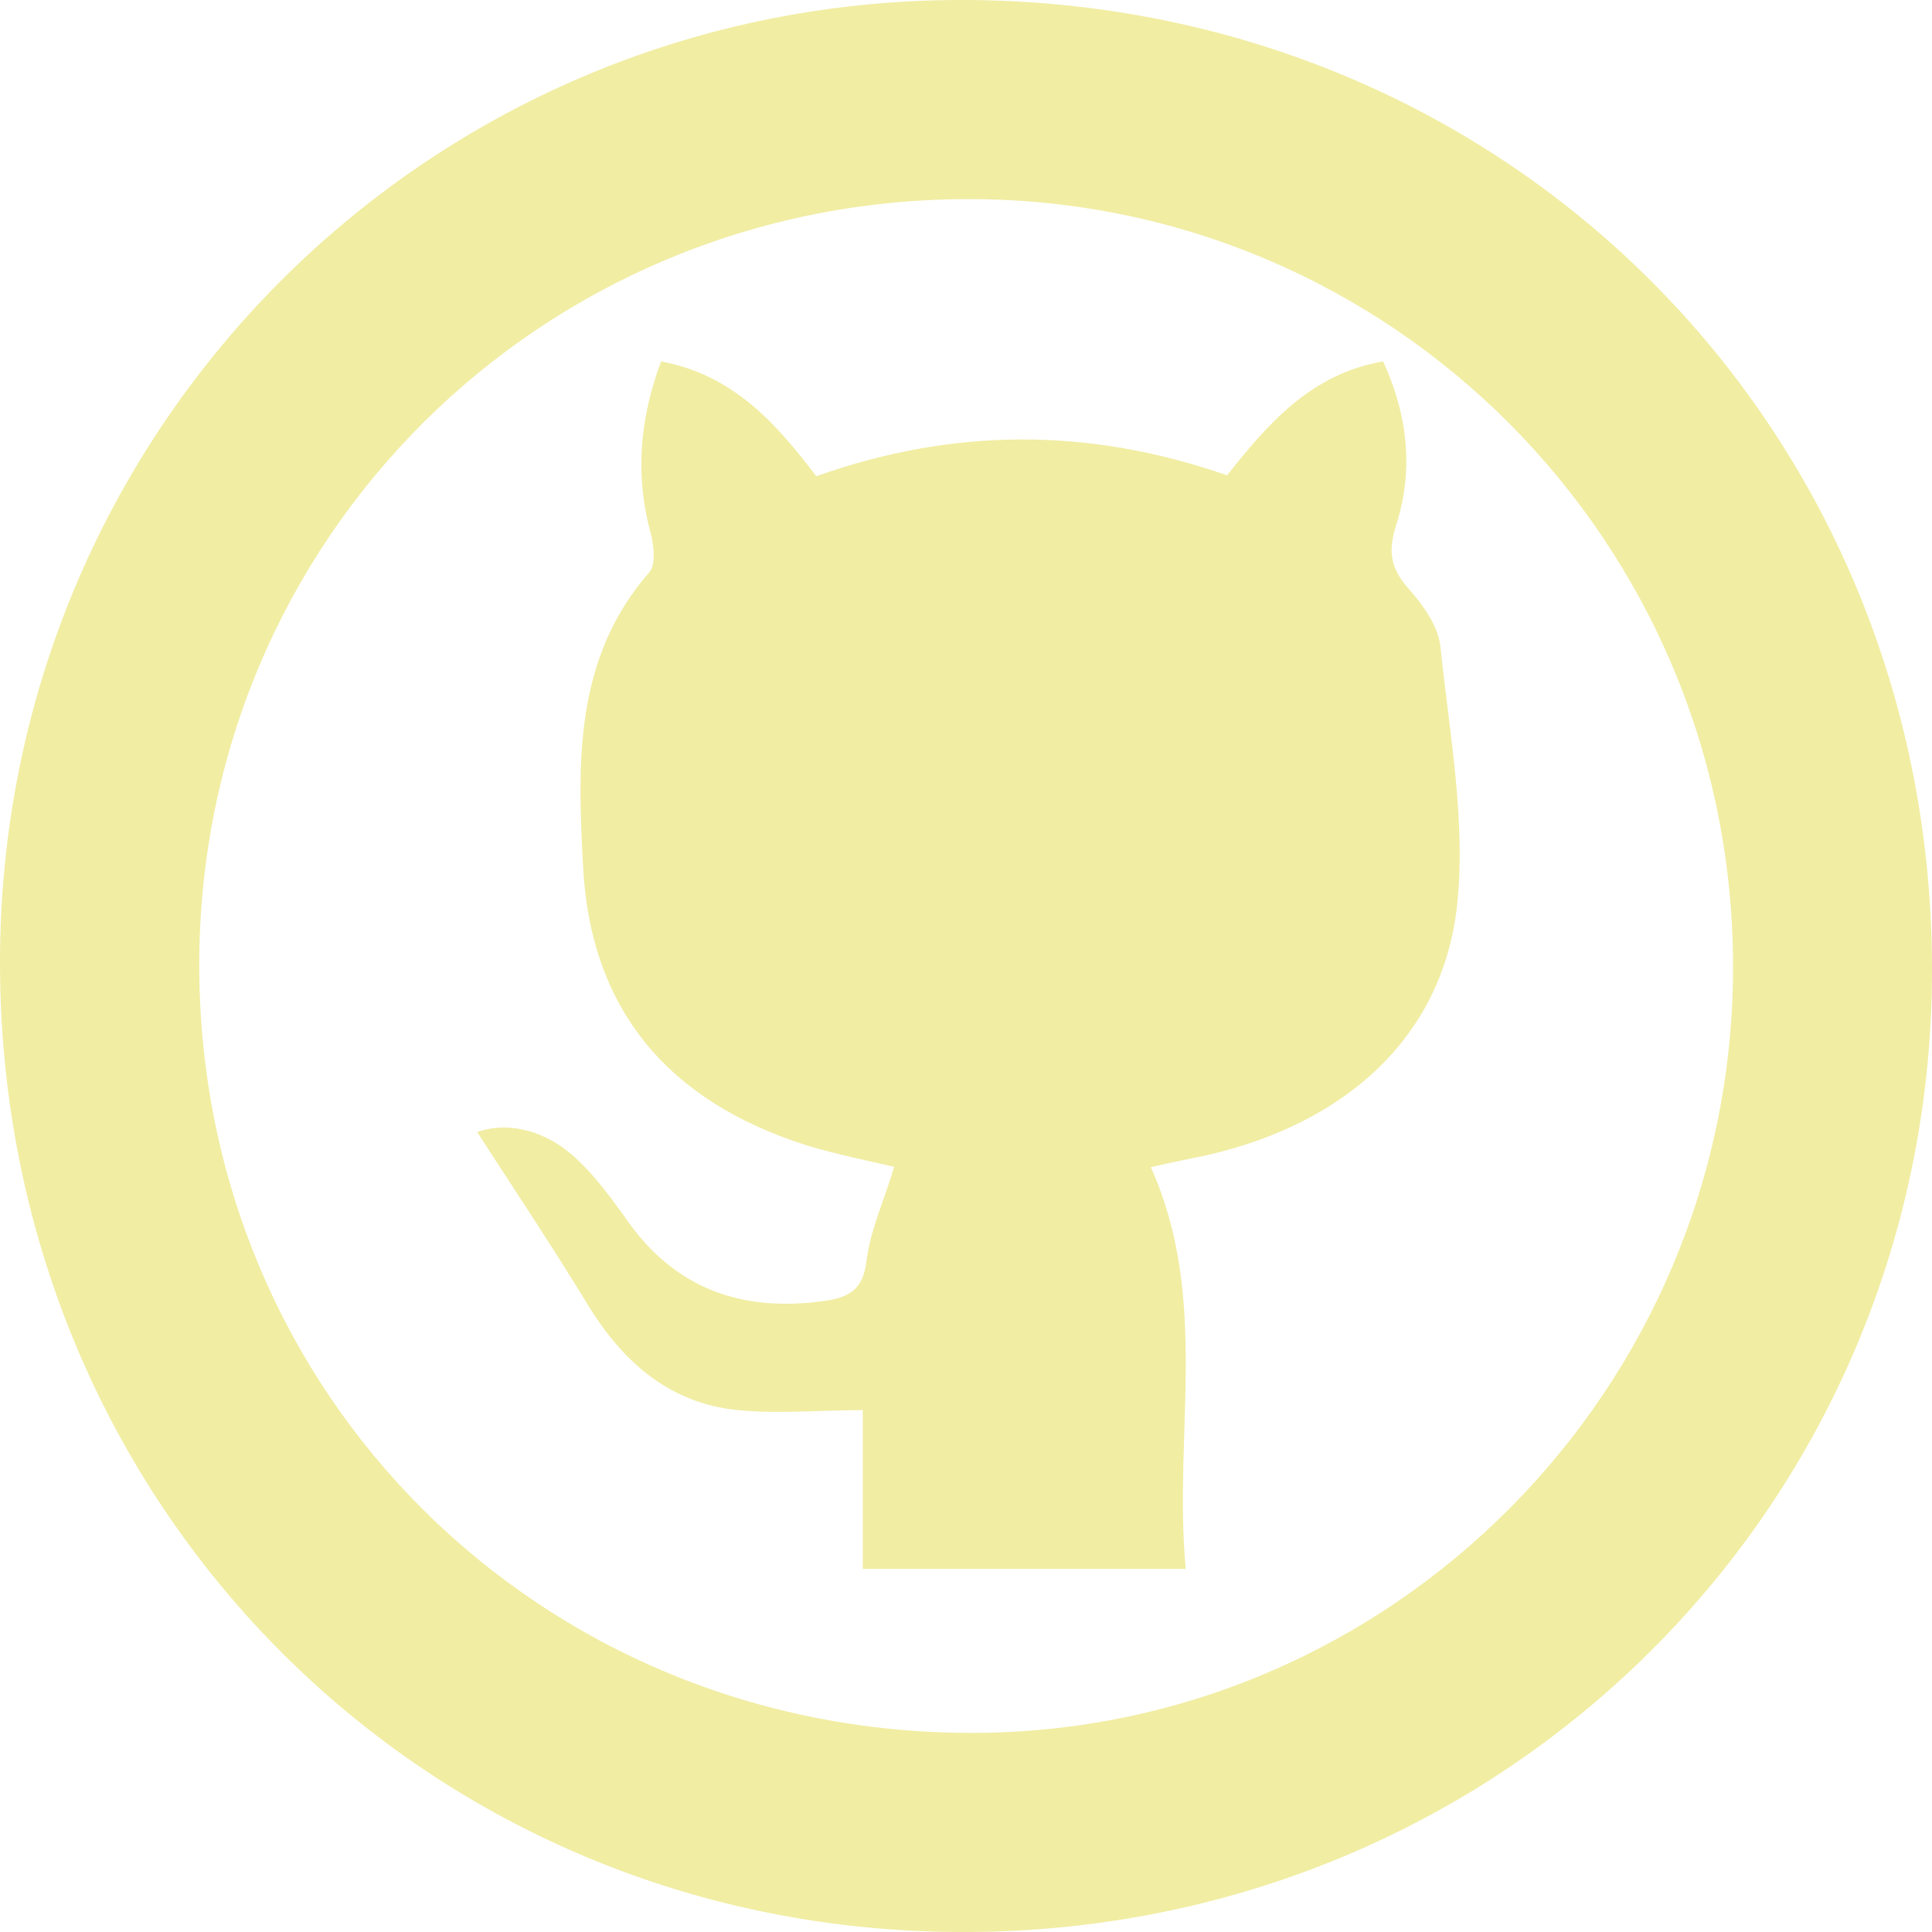 <?xml version="1.0" encoding="utf-8"?>
<!-- Generator: Adobe Illustrator 25.0.0, SVG Export Plug-In . SVG Version: 6.00 Build 0)  -->
<svg version="1.1" id="Calque_1" xmlns="http://www.w3.org/2000/svg" xmlns:xlink="http://www.w3.org/1999/xlink" x="0px" y="0px"
	 viewBox="0 0 124.5 124.5" style="enable-background:new 0 0 124.5 124.5;" xml:space="preserve">
<style type="text/css">
	.st0{fill:#F1EDA3;}
</style>
<g>
	<path class="st0" d="M0,62.25C-0.12,27.8,27.4,0.12,61.73,0c35.14-0.12,62.71,27.28,62.77,62.37
		c0.06,34.51-27.51,62.02-62.19,62.13C27.57,124.62,0.12,97.16,0,62.25z M12.84,62.19c0,27.69,21.96,49.48,49.77,49.48
		c27.05,0,49.07-22.14,49.07-49.36c0-27.4-22.02-49.48-49.25-49.48C34.86,12.83,12.84,34.74,12.84,62.19z"/>
	<path class="st0" d="M42.6,23.29c4.68,0.87,7.46,4.05,10,7.4c8.79-3.12,17.51-3.18,26.47-0.06c2.54-3.18,5.32-6.53,10.06-7.34
		c1.62,3.53,1.97,7.11,0.81,10.64c-0.52,1.68-0.29,2.77,0.87,4.05c0.92,1.04,1.91,2.43,2.02,3.76c0.58,5.61,1.68,11.33,1.04,16.82
		c-1.04,8.61-7.63,14.22-16.99,16.07c-0.92,0.17-1.85,0.4-2.72,0.58c3.81,8.5,1.44,17.22,2.25,25.89c-7.11,0-13.81,0-20.81,0
		c0-3.41,0-6.76,0-10.23c-3.06,0-5.9,0.29-8.55-0.06c-4.16-0.58-7.05-3.24-9.19-6.76c-2.25-3.7-4.68-7.34-7.11-11.1
		c1.79-0.64,4.05-0.23,5.95,1.33c1.39,1.16,2.49,2.66,3.53,4.1c3.18,4.68,7.57,6.24,13.06,5.43c1.39-0.23,2.31-0.69,2.54-2.49
		c0.23-2.02,1.16-3.99,1.79-6.13c-1.73-0.4-3.76-0.81-5.66-1.39c-8.9-2.83-13.93-8.73-14.39-18.03c-0.35-6.59-0.58-13.35,4.28-18.9
		c0.4-0.46,0.29-1.62,0.12-2.37C40.93,30.81,41.16,27.17,42.6,23.29z"/>
</g>
</svg>
